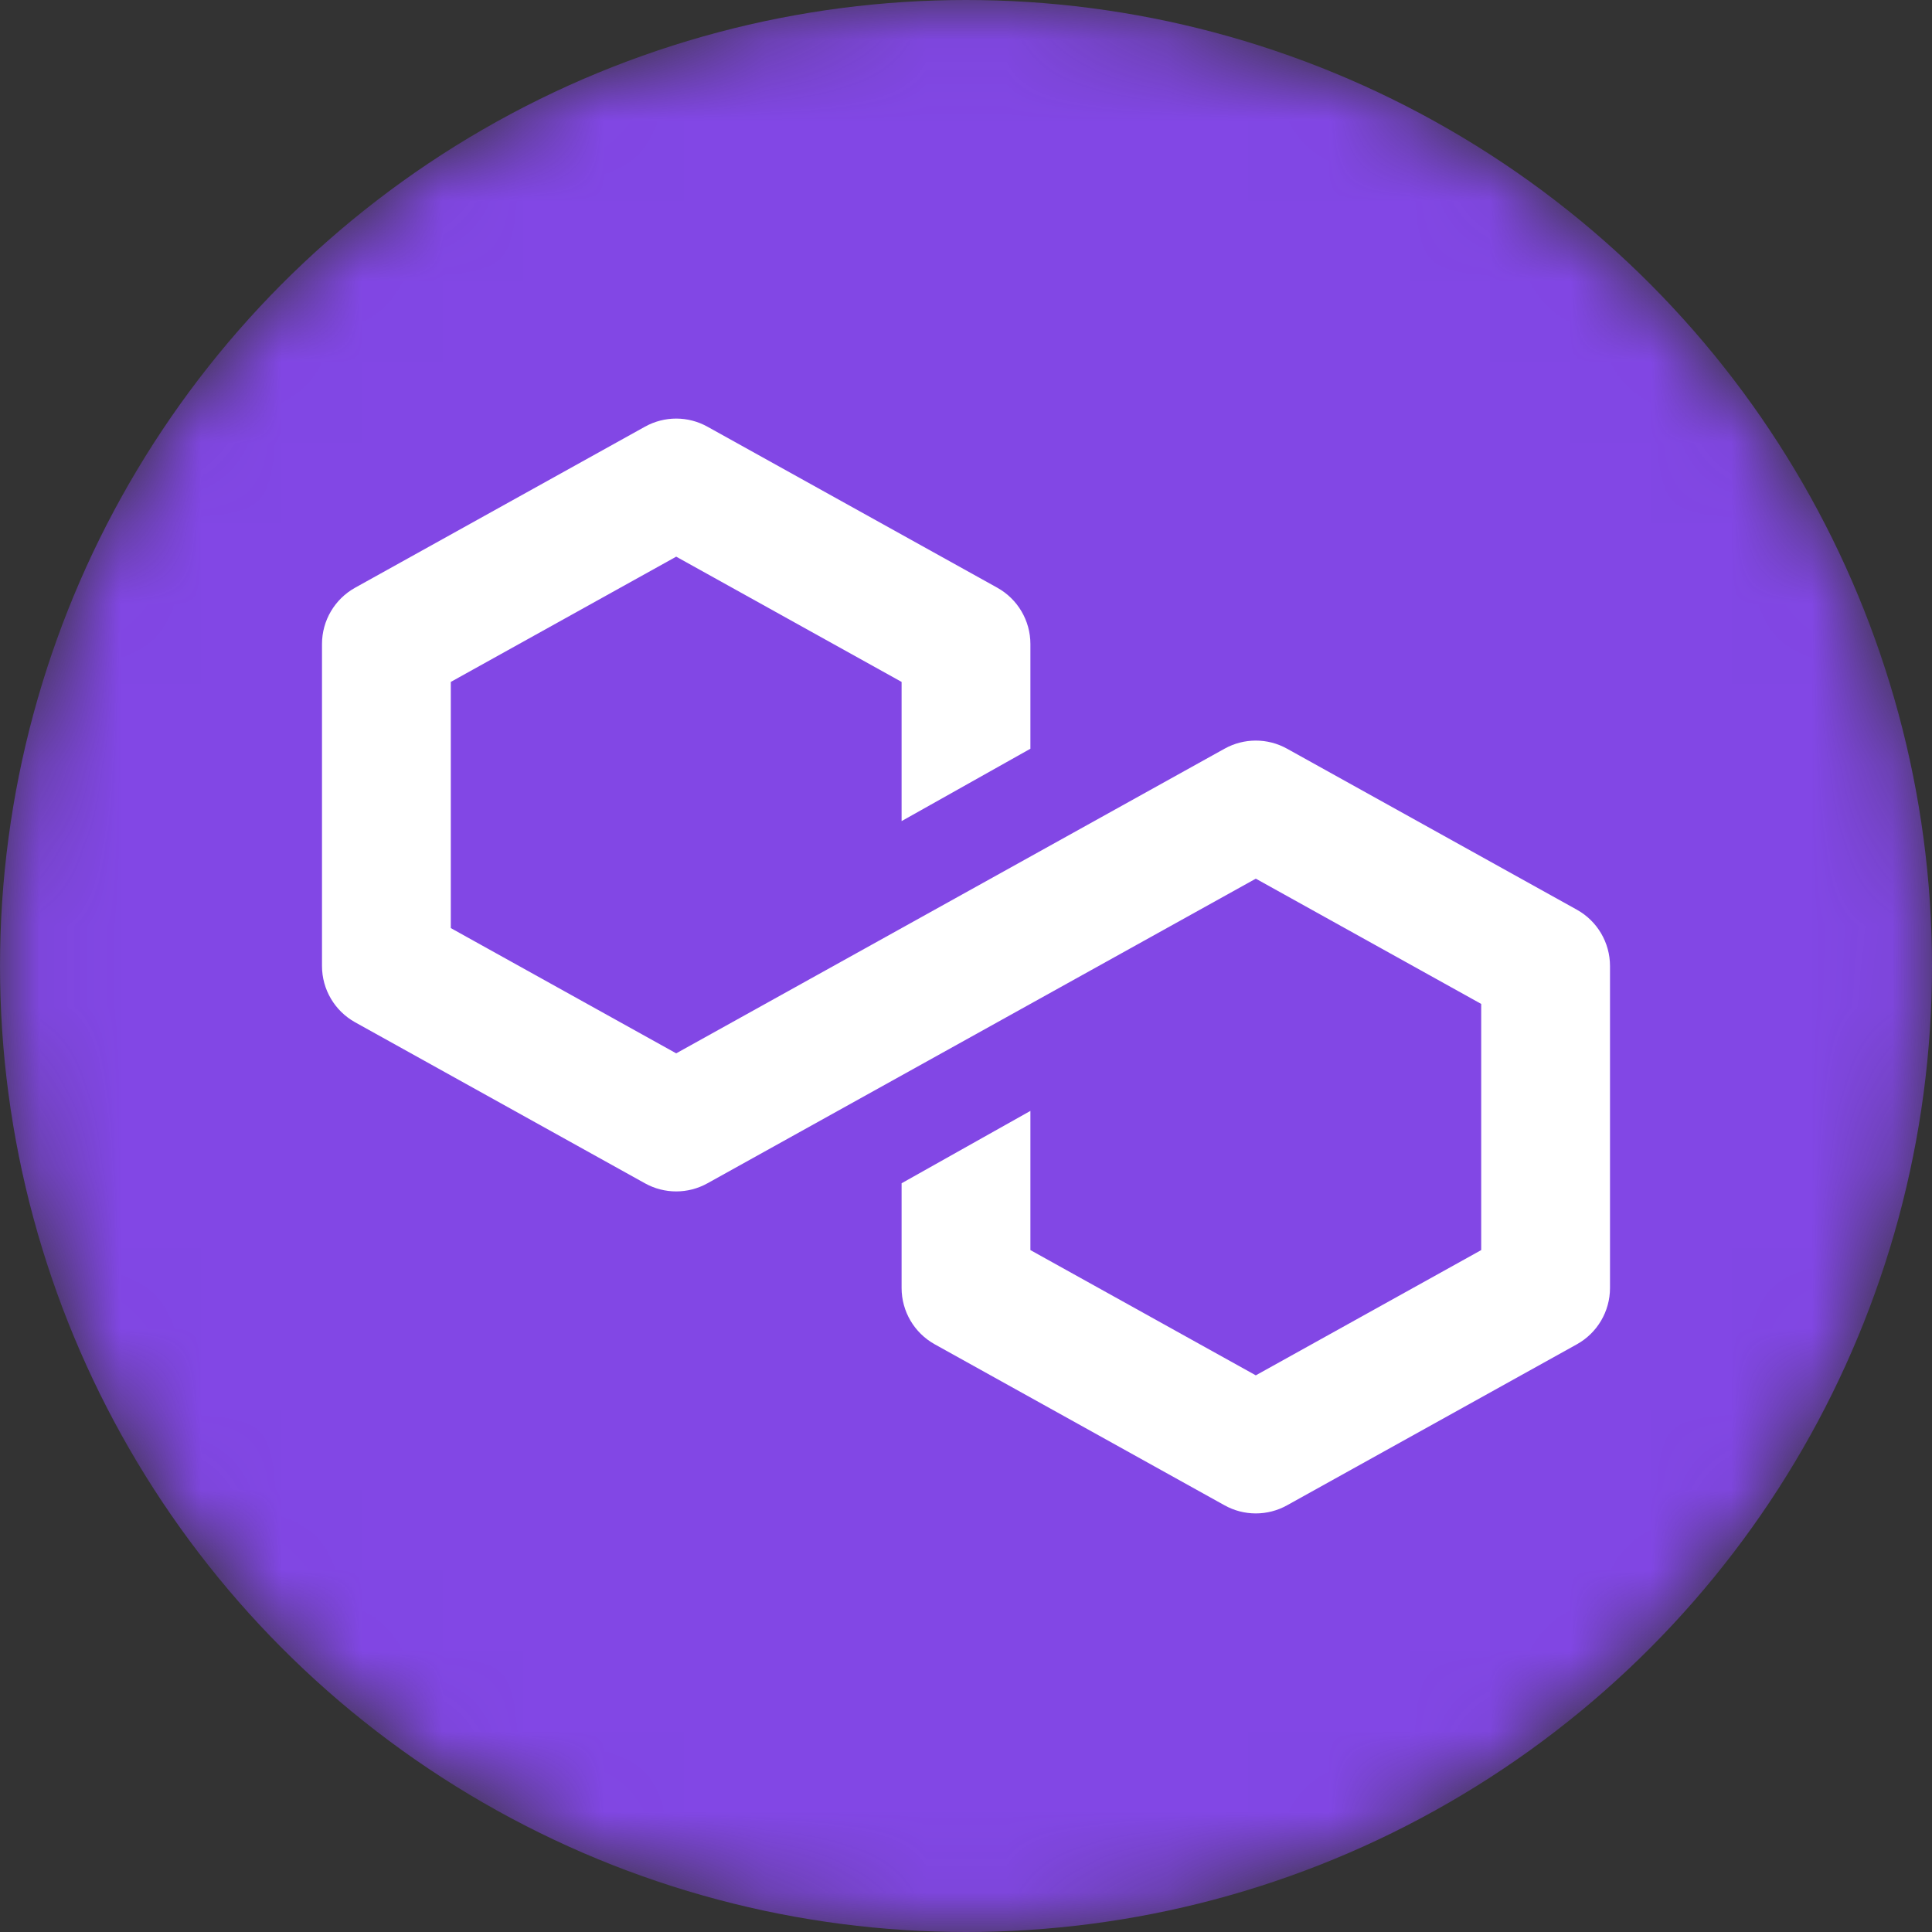 <?xml version="1.0" encoding="UTF-8"?>
<svg width="24px" height="24px" viewBox="0 0 24 24" version="1.1" xmlns="http://www.w3.org/2000/svg" xmlns:xlink="http://www.w3.org/1999/xlink">
    <rect x="0" y="0" width="24" height="24" fill="#333333" stroke="none"/>
    <defs>
        <circle id="path-1" cx="12" cy="12" r="12"></circle>
    </defs>
    <g stroke="none" stroke-width="1" fill="none" fill-rule="evenodd">
        <g transform="translate(-223, -266)">
            <g transform="translate(18, 132)">
                <g transform="translate(20, 41)">
                    <g transform="translate(156, 82)">
                        <g transform="translate(29, 11)">
                            <mask id="mask-2" fill="white">
                                <use xlink:href="#path-1"></use>
                            </mask>
                            <g></g>
                            <g mask="url(#mask-2)">
                                <circle fill="#8247E5" fill-rule="nonzero" cx="12" cy="12" r="12"></circle>
                                <path d="M8.011,5.301 C8.253,5.166 8.547,5.166 8.789,5.301 L12.389,7.301 C12.642,7.442 12.8,7.709 12.8,8 L12.8,9.301 L11.2,10.2 L11.2,8.471 L8.4,6.915 L5.6,8.471 L5.6,11.529 L8.4,13.085 L15.211,9.301 C15.453,9.166 15.747,9.166 15.989,9.301 L19.589,11.301 C19.842,11.442 20,11.709 20,12 L20,16 C20,16.291 19.842,16.558 19.589,16.699 L15.989,18.699 C15.747,18.834 15.453,18.834 15.211,18.699 L11.611,16.699 C11.358,16.558 11.2,16.291 11.2,16 L11.2,14.699 L12.8,13.8 L12.8,15.529 L15.6,17.085 L18.4,15.529 L18.4,12.471 L15.6,10.915 L8.789,14.699 C8.547,14.834 8.253,14.834 8.011,14.699 L4.411,12.699 C4.158,12.558 4,12.291 4,12 L4,8 C4,7.709 4.158,7.442 4.411,7.301 L8.011,5.301 Z" fill="#FFFFFF"></path>
                            </g>
                        </g>
                    </g>
                </g>
            </g>
        </g>
    </g>
</svg>